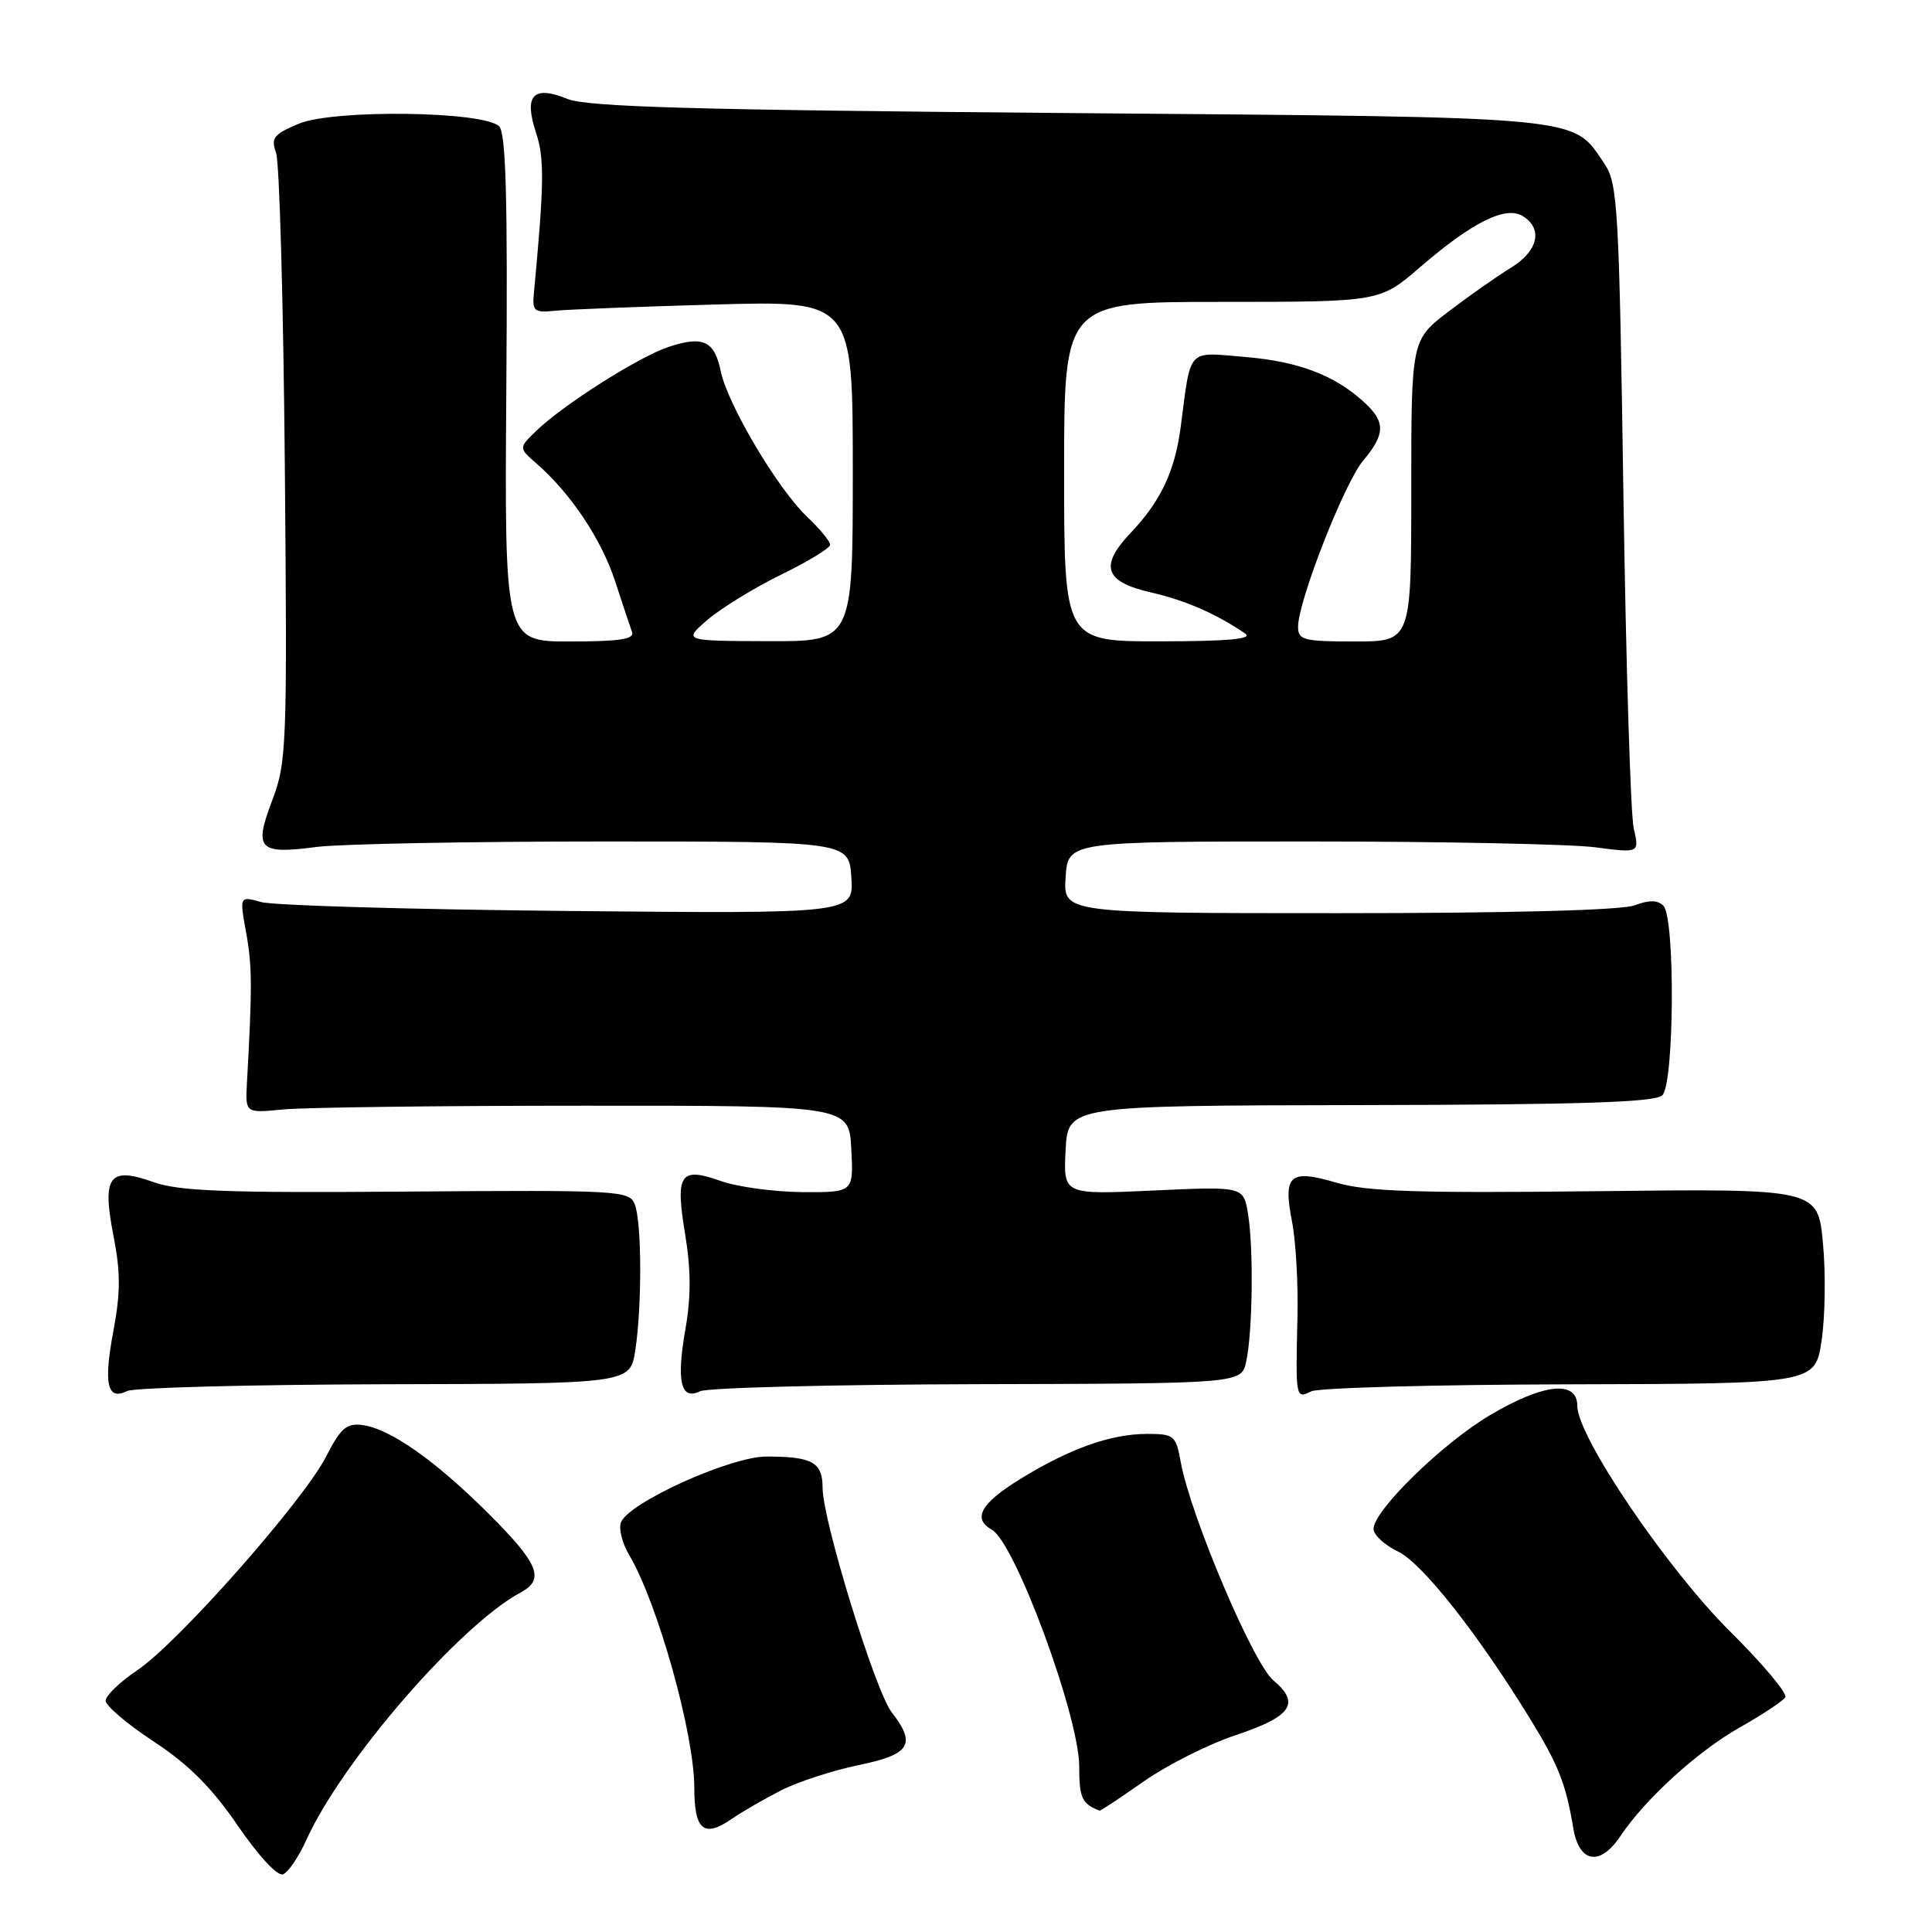 <?xml version="1.0" encoding="UTF-8" standalone="no"?>
<!DOCTYPE svg PUBLIC "-//W3C//DTD SVG 1.1//EN" "http://www.w3.org/Graphics/SVG/1.1/DTD/svg11.dtd" >
<svg xmlns="http://www.w3.org/2000/svg" xmlns:xlink="http://www.w3.org/1999/xlink" version="1.1" viewBox="0 0 256 256">
 <g >
 <path fill="currentColor"
d=" M 40.58 243.83 C 45.29 233.38 60.94 215.32 69.02 210.99 C 72.23 209.27 71.37 207.18 64.75 200.58 C 57.67 193.51 51.67 189.30 48.00 188.82 C 45.92 188.55 45.13 189.25 43.21 193.00 C 40.20 198.89 23.59 217.69 18.21 221.30 C 15.89 222.86 14.00 224.68 14.00 225.35 C 14.00 226.03 16.87 228.46 20.38 230.77 C 25.01 233.81 28.07 236.88 31.51 241.91 C 34.24 245.90 36.78 248.64 37.50 248.36 C 38.19 248.10 39.57 246.06 40.58 243.83 Z  M 214.70 243.31 C 217.97 238.40 224.96 232.04 230.52 228.90 C 233.53 227.20 236.25 225.40 236.56 224.90 C 236.87 224.40 233.59 220.49 229.27 216.20 C 220.90 207.91 209.00 190.35 209.00 186.29 C 209.00 182.84 204.55 183.31 197.44 187.51 C 191.15 191.23 182.00 200.16 182.00 202.59 C 182.00 203.38 183.46 204.73 185.25 205.59 C 188.47 207.13 195.92 216.60 202.88 227.97 C 206.53 233.93 207.50 236.43 208.47 242.25 C 209.23 246.85 212.02 247.33 214.70 243.31 Z  M 103.55 237.21 C 105.78 236.08 110.40 234.58 113.80 233.88 C 120.62 232.47 121.45 231.14 118.15 226.88 C 115.97 224.07 109.00 201.43 109.00 197.17 C 109.00 193.75 107.65 193.00 101.55 193.00 C 96.78 193.00 83.28 199.11 82.28 201.72 C 81.96 202.55 82.45 204.50 83.38 206.06 C 87.16 212.47 92.00 229.77 92.00 236.90 C 92.00 242.53 93.27 243.57 97.00 240.99 C 98.38 240.04 101.32 238.34 103.55 237.21 Z  M 151.55 236.05 C 154.65 233.88 160.10 231.13 163.67 229.94 C 171.15 227.45 172.36 225.71 168.72 222.65 C 166.05 220.41 157.74 200.82 156.46 193.75 C 155.81 190.20 155.58 190.00 152.01 190.00 C 147.20 190.00 141.77 191.93 135.20 195.97 C 129.95 199.20 128.81 201.23 131.43 202.70 C 134.51 204.43 143.00 227.44 143.00 234.07 C 143.00 238.24 143.36 239.02 145.71 239.92 C 145.82 239.96 148.45 238.22 151.55 236.05 Z  M 51.00 183.42 C 83.50 183.35 83.50 183.35 84.18 178.92 C 85.08 173.01 85.04 161.96 84.11 159.58 C 83.39 157.75 82.11 157.68 53.93 157.89 C 29.96 158.08 23.72 157.84 20.32 156.63 C 14.44 154.53 13.48 155.85 15.06 163.89 C 15.98 168.57 15.97 171.35 15.02 176.39 C 13.70 183.40 14.21 185.63 16.85 184.32 C 17.76 183.87 33.12 183.47 51.00 183.42 Z  M 129.50 183.41 C 164.50 183.33 164.50 183.33 165.13 180.41 C 165.98 176.49 166.12 165.36 165.37 160.85 C 164.77 157.20 164.77 157.20 152.83 157.75 C 140.89 158.30 140.89 158.30 141.20 152.40 C 141.50 146.50 141.50 146.50 180.27 146.43 C 209.52 146.38 219.34 146.06 220.27 145.13 C 221.86 143.54 221.98 121.59 220.41 120.02 C 219.65 119.25 218.52 119.23 216.60 119.96 C 214.89 120.61 200.16 121.00 177.38 121.00 C 140.89 121.00 140.89 121.00 141.20 116.25 C 141.50 111.50 141.50 111.50 173.50 111.50 C 191.10 111.50 208.14 111.85 211.37 112.27 C 217.23 113.04 217.23 113.04 216.48 109.77 C 216.06 107.97 215.45 88.05 215.11 65.50 C 214.54 27.46 214.36 24.30 212.60 21.70 C 208.28 15.32 210.76 15.55 141.50 14.98 C 91.82 14.57 77.80 14.17 75.17 13.10 C 70.65 11.26 69.39 12.62 71.02 17.57 C 72.16 21.00 72.11 24.32 70.73 39.00 C 70.53 41.22 70.83 41.46 73.50 41.18 C 75.15 41.01 84.71 40.63 94.75 40.35 C 113.00 39.84 113.00 39.84 113.00 62.42 C 113.00 85.00 113.00 85.00 101.75 84.96 C 90.50 84.92 90.50 84.92 93.80 82.09 C 95.62 80.54 100.01 77.85 103.55 76.12 C 107.10 74.39 110.00 72.62 110.00 72.18 C 110.00 71.74 108.61 70.05 106.91 68.44 C 103.03 64.75 96.40 53.57 95.50 49.18 C 94.67 45.16 93.17 44.46 88.61 45.96 C 84.69 47.26 74.72 53.57 71.10 57.05 C 68.71 59.35 68.71 59.35 71.10 61.43 C 75.60 65.34 79.71 71.49 81.50 77.00 C 82.49 80.03 83.50 83.06 83.75 83.75 C 84.10 84.69 82.06 85.00 75.53 85.00 C 66.85 85.00 66.85 85.00 67.09 51.47 C 67.28 26.35 67.04 17.64 66.14 16.74 C 64.12 14.72 44.21 14.47 39.60 16.39 C 36.25 17.79 35.87 18.28 36.58 20.25 C 37.03 21.49 37.55 40.11 37.74 61.63 C 38.07 98.94 37.99 101.00 36.06 106.08 C 33.60 112.56 34.26 113.24 42.00 112.22 C 45.02 111.83 62.12 111.50 80.00 111.50 C 112.50 111.50 112.50 111.50 112.81 116.28 C 113.11 121.07 113.11 121.07 75.31 120.71 C 54.51 120.51 36.20 119.98 34.62 119.53 C 31.73 118.72 31.73 118.72 32.62 123.61 C 33.42 128.05 33.43 130.74 32.72 143.50 C 32.50 147.50 32.50 147.50 37.50 147.01 C 40.25 146.74 58.25 146.51 77.50 146.51 C 112.50 146.50 112.50 146.50 112.80 152.25 C 113.10 158.00 113.10 158.00 106.30 157.96 C 102.56 157.93 97.71 157.27 95.51 156.49 C 90.11 154.57 89.46 155.54 90.78 163.52 C 91.56 168.19 91.57 171.86 90.83 176.06 C 89.60 183.04 90.20 185.61 92.76 184.35 C 93.72 183.88 110.25 183.46 129.50 183.41 Z  M 208.00 183.43 C 240.50 183.35 240.50 183.35 241.37 177.66 C 241.84 174.53 241.93 168.71 241.55 164.73 C 240.88 157.50 240.88 157.50 211.49 157.84 C 187.90 158.11 181.12 157.89 177.12 156.72 C 170.89 154.89 170.00 155.66 171.19 161.81 C 171.70 164.39 172.03 170.10 171.92 174.50 C 171.67 185.36 171.68 185.37 173.75 184.36 C 174.71 183.89 190.12 183.47 208.00 183.43 Z  M 141.00 62.50 C 141.00 40.00 141.00 40.00 161.92 40.00 C 182.84 40.00 182.84 40.00 188.17 35.40 C 195.11 29.41 199.54 27.22 201.80 28.65 C 204.49 30.34 203.80 33.28 200.20 35.48 C 198.38 36.59 194.67 39.20 191.95 41.27 C 187.00 45.05 187.00 45.05 187.00 65.02 C 187.00 85.00 187.00 85.00 179.50 85.00 C 172.73 85.00 172.00 84.81 172.00 83.05 C 172.00 79.66 178.14 63.99 180.62 61.04 C 183.58 57.52 183.61 55.91 180.75 53.29 C 176.82 49.70 172.05 47.89 164.98 47.30 C 157.22 46.64 157.83 45.99 156.46 56.49 C 155.68 62.45 153.82 66.40 149.79 70.64 C 145.65 75.02 146.36 77.09 152.50 78.50 C 157.08 79.55 161.12 81.31 165.00 83.95 C 166.06 84.67 162.74 84.97 153.75 84.98 C 141.00 85.00 141.00 85.00 141.00 62.50 Z "/>
</g>
</svg>